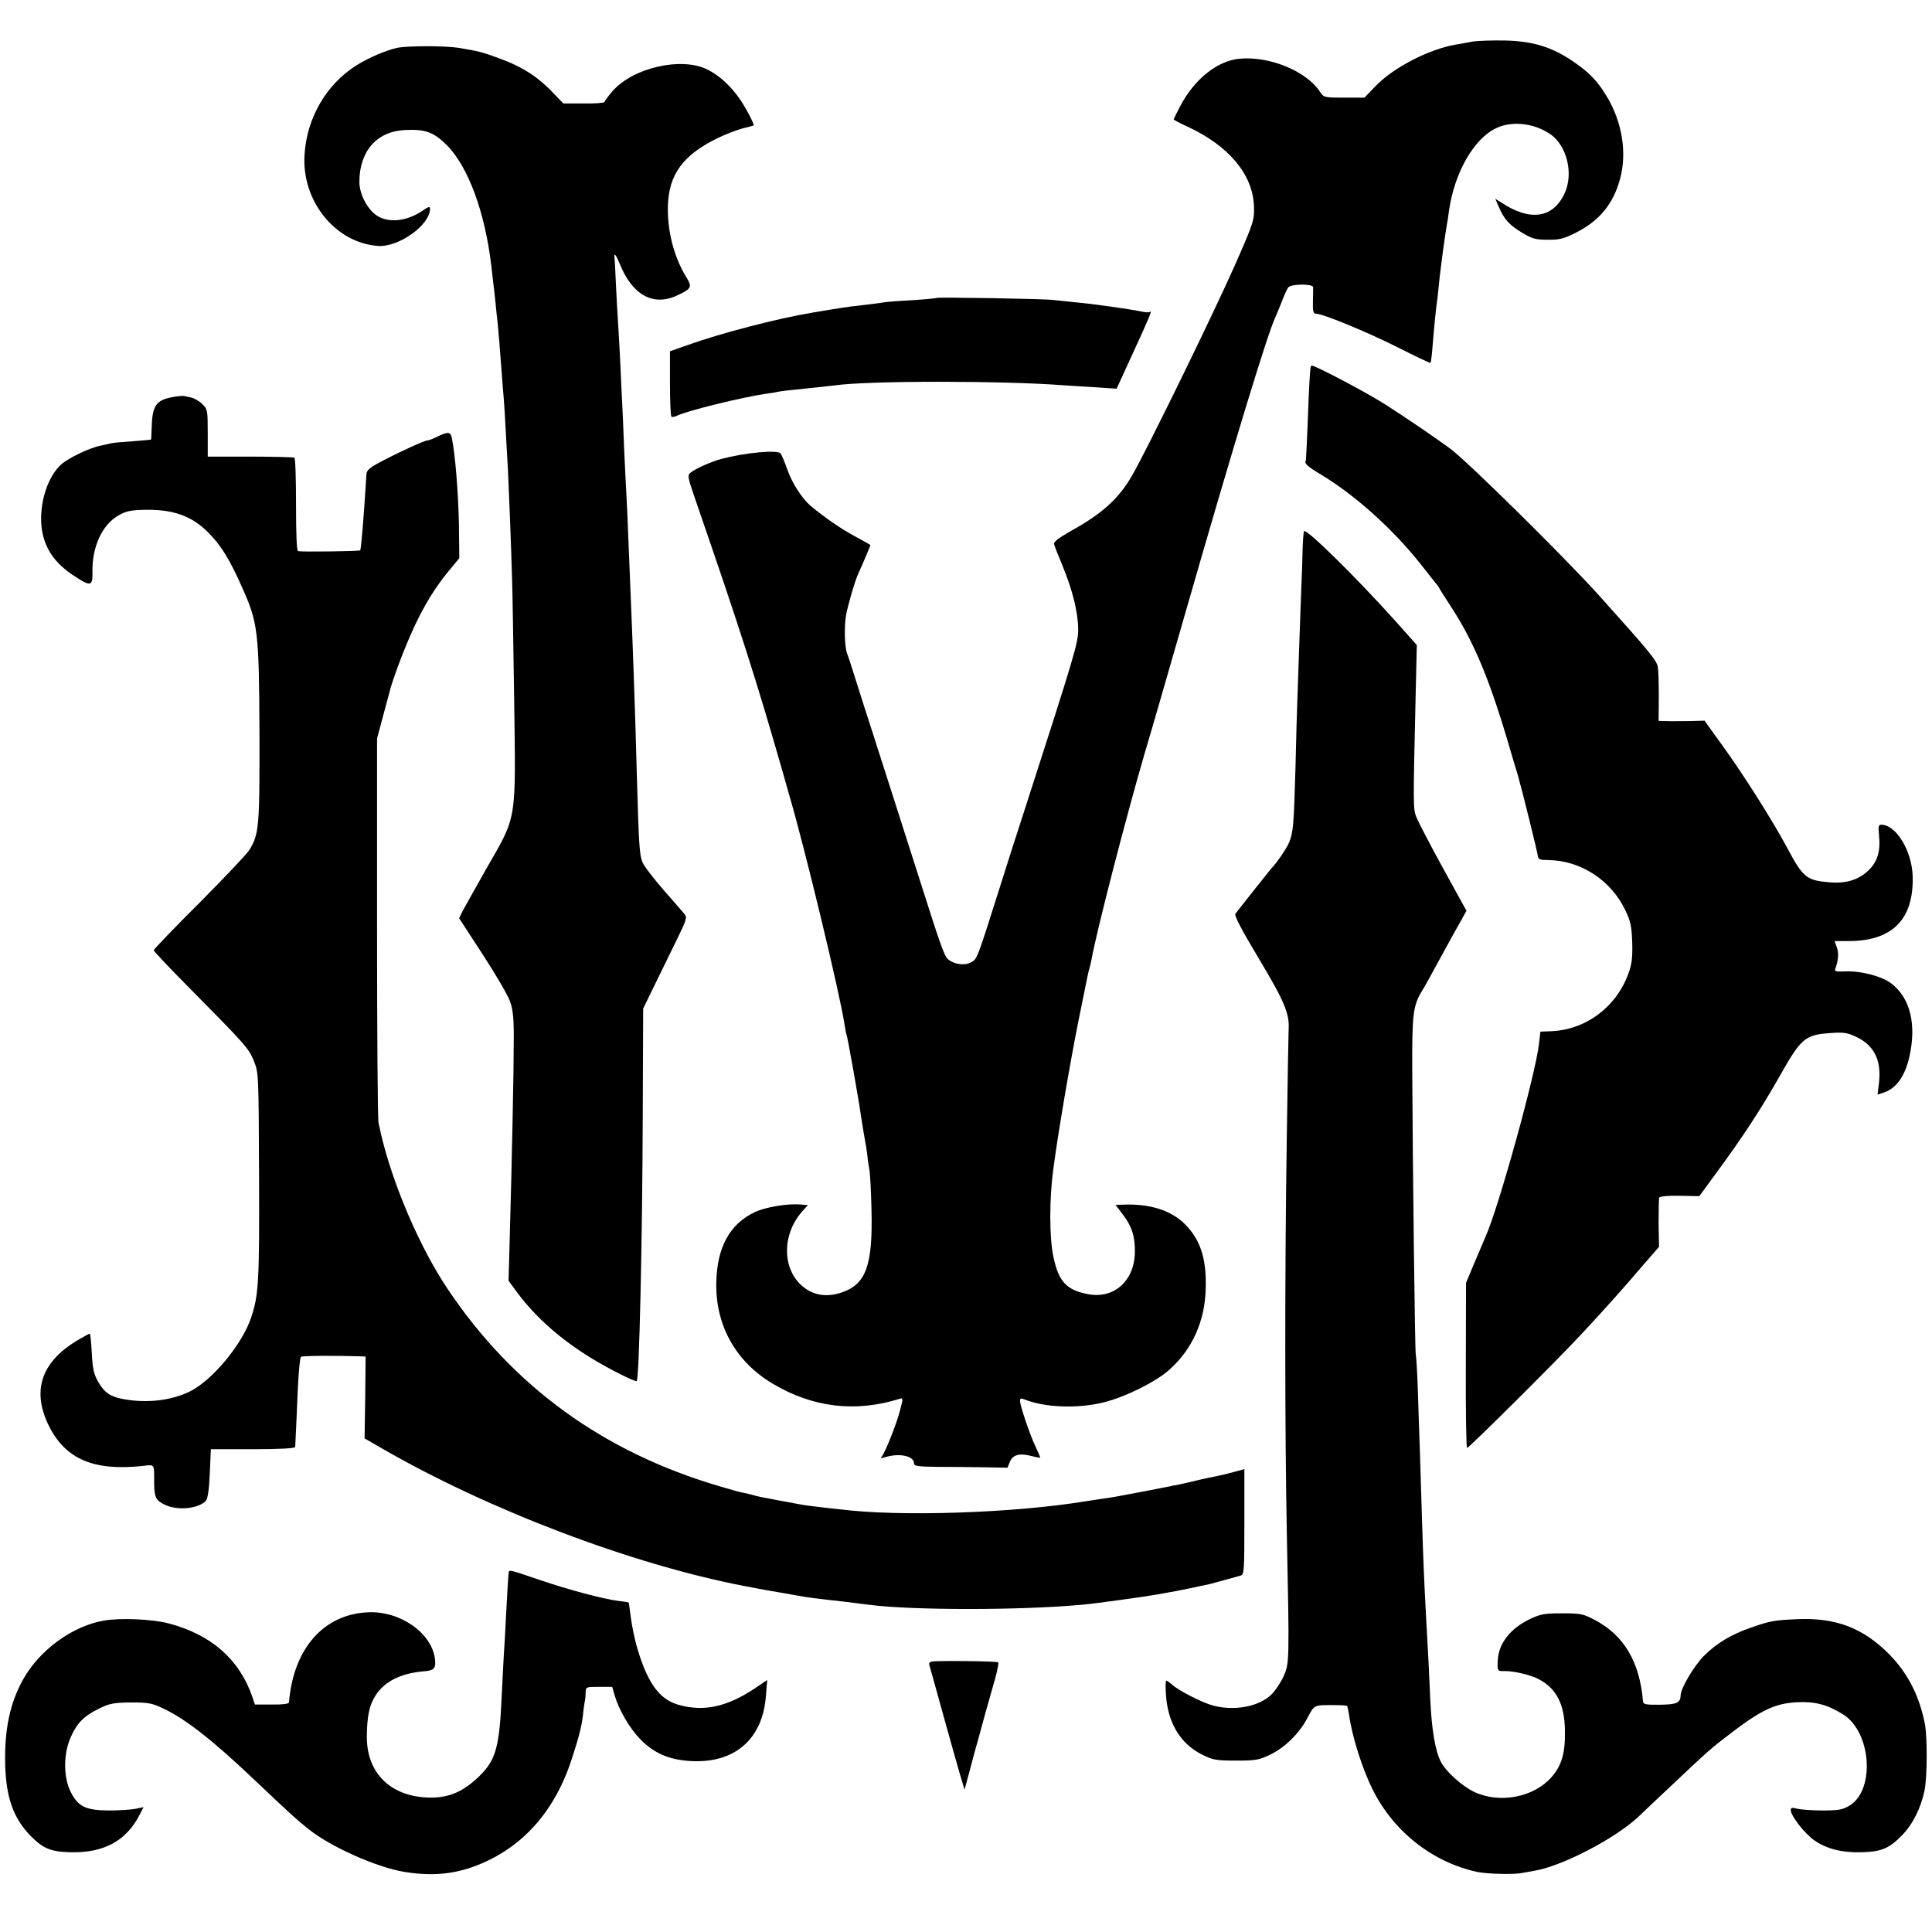 <?xml version="1.0" standalone="no"?>
<!DOCTYPE svg PUBLIC "-//W3C//DTD SVG 20010904//EN"
 "http://www.w3.org/TR/2001/REC-SVG-20010904/DTD/svg10.dtd">
<svg version="1.0" xmlns="http://www.w3.org/2000/svg"
 width="930pt" height="930pt" viewBox="0 0 930 930"
 preserveAspectRatio="xMidYMid meet">
<g transform="translate(0,930) scale(0.1,-0.1)"
fill="#000000" stroke="none">
<path d="M7090 9100 c-25 -5 -62 -11 -84 -15 -128 -22 -300 -111 -385 -200
l-53 -55 -98 0 c-96 0 -98 1 -116 28 -65 100 -245 174 -390 159 -106 -11 -215
-99 -283 -228 -17 -33 -31 -61 -31 -64 0 -2 29 -18 65 -34 199 -92 314 -229
321 -380 3 -71 -1 -81 -90 -284 -109 -246 -428 -898 -497 -1017 -64 -111 -145
-184 -296 -267 -59 -34 -83 -52 -79 -63 2 -8 20 -54 40 -102 48 -115 76 -227
76 -307 0 -66 -13 -111 -260 -876 -27 -82 -81 -251 -120 -375 -109 -344 -106
-338 -139 -354 -32 -16 -86 -6 -111 20 -16 17 -39 83 -128 364 -43 135 -175
548 -232 725 -27 83 -63 195 -80 250 -17 55 -36 113 -42 128 -12 32 -15 123
-6 182 7 43 43 168 58 200 18 39 60 138 60 141 0 1 -33 20 -72 41 -65 34 -149
92 -216 148 -42 36 -89 109 -112 175 -13 36 -27 70 -32 77 -15 19 -172 4 -285
-26 -49 -13 -121 -45 -147 -65 -18 -14 -17 -19 22 -133 215 -623 292 -864 418
-1303 13 -47 29 -101 34 -120 78 -267 243 -954 265 -1100 4 -25 8 -47 10 -51
4 -5 59 -314 70 -394 8 -51 13 -83 19 -115 3 -14 8 -45 11 -70 2 -25 7 -56 10
-70 3 -14 8 -99 10 -190 7 -272 -26 -363 -145 -402 -65 -22 -126 -15 -175 21
-110 79 -116 254 -13 370 l27 30 -37 3 c-62 5 -164 -12 -217 -36 -122 -57
-184 -170 -187 -341 -4 -206 94 -380 272 -486 194 -115 399 -139 612 -72 15 5
16 1 1 -54 -16 -64 -70 -200 -87 -222 -9 -11 -6 -12 13 -6 70 22 141 7 141
-30 0 -12 20 -15 113 -16 61 0 163 -1 224 -2 l113 -2 11 28 c14 34 46 43 101
29 23 -6 43 -10 45 -9 1 2 -9 25 -22 53 -27 56 -75 198 -75 221 0 11 5 13 18
8 99 -41 261 -47 387 -15 103 26 246 97 311 154 113 99 175 237 178 396 4 141
-26 232 -98 305 -67 69 -172 102 -303 96 l-33 -1 34 -45 c44 -57 60 -106 59
-181 -1 -138 -99 -227 -224 -204 -106 20 -144 61 -169 184 -19 92 -19 274 0
416 23 176 82 520 121 714 50 246 47 234 53 254 3 9 7 28 10 42 24 136 168
692 255 990 29 96 117 402 197 680 231 804 396 1346 434 1425 5 11 19 45 31
75 11 30 25 61 31 67 14 17 118 17 119 1 0 -7 0 -39 -1 -70 -1 -46 2 -58 14
-58 34 0 247 -88 394 -162 85 -43 157 -77 158 -75 2 2 6 32 9 68 7 91 16 180
20 209 2 14 7 52 10 85 5 63 32 263 40 305 3 13 7 42 10 65 26 183 119 347
227 398 75 36 180 25 258 -27 83 -55 117 -194 70 -290 -56 -117 -166 -132
-303 -41 l-29 18 16 -37 c25 -60 51 -89 111 -125 49 -30 66 -35 124 -35 56 -1
77 4 133 32 115 57 183 138 216 259 35 126 11 275 -63 398 -46 76 -83 115
-165 171 -99 67 -191 96 -325 99 -60 1 -130 -1 -155 -5z"/>
<path d="M1913 9070 c-55 -12 -137 -47 -198 -85 -145 -92 -238 -253 -249 -429
-15 -224 149 -426 355 -440 99 -6 249 101 249 179 0 13 -7 11 -37 -10 -76 -51
-164 -60 -220 -22 -46 31 -83 104 -83 161 0 148 83 243 218 250 99 5 139 -9
203 -73 103 -103 184 -324 214 -581 2 -14 5 -45 8 -70 3 -25 9 -72 12 -105 3
-33 8 -80 11 -105 5 -50 10 -115 19 -235 3 -44 8 -100 10 -125 2 -25 7 -99 10
-165 4 -66 8 -145 10 -175 3 -56 16 -377 20 -530 2 -47 6 -305 10 -575 8 -598
15 -557 -133 -815 -54 -96 -107 -190 -116 -207 l-16 -33 114 -175 c63 -97 123
-199 132 -228 14 -40 18 -84 17 -192 0 -148 -9 -575 -19 -935 l-6 -215 44 -60
c87 -116 206 -222 355 -313 79 -49 212 -116 218 -110 12 12 27 665 29 1276 l2
517 56 115 c31 63 79 162 107 219 45 91 49 106 37 120 -7 9 -53 61 -101 116
-48 55 -94 115 -102 134 -15 36 -18 80 -28 441 -8 307 -20 629 -30 865 -2 44
-6 154 -10 245 -3 90 -8 191 -10 225 -2 33 -7 134 -11 225 -3 91 -8 185 -9
210 -1 25 -6 110 -9 190 -4 80 -9 170 -11 200 -2 30 -7 111 -10 179 -3 68 -6
127 -7 130 -3 28 6 17 27 -33 61 -149 163 -203 279 -146 66 31 69 39 37 90
-57 95 -89 218 -86 338 4 152 73 246 239 327 39 19 94 40 121 47 28 7 51 13
53 14 5 3 -38 86 -68 129 -44 63 -99 113 -156 141 -125 61 -355 9 -455 -104
-21 -25 -39 -48 -39 -53 0 -4 -45 -8 -99 -7 l-99 0 -35 36 c-84 91 -158 139
-276 182 -79 29 -97 34 -195 50 -66 10 -241 10 -293 0z"/>
<path d="M4509 7866 c-2 -2 -55 -7 -116 -11 -62 -3 -123 -8 -135 -10 -23 -4
-71 -10 -158 -20 -25 -3 -70 -10 -100 -15 -30 -5 -71 -12 -90 -15 -164 -27
-438 -98 -600 -156 l-85 -30 0 -154 c0 -84 3 -157 7 -160 3 -4 15 -2 25 3 43
23 319 91 433 107 25 3 52 8 60 10 8 2 42 6 75 9 106 11 169 18 195 21 156 23
815 23 1105 0 22 -1 87 -6 145 -9 l105 -7 77 168 c80 173 96 213 84 202 -4 -4
-24 -3 -44 2 -53 11 -235 37 -317 44 -38 4 -86 9 -105 11 -42 6 -556 14 -561
10z"/>
<path d="M6309 7533 c-4 -25 -8 -99 -14 -263 -4 -102 -8 -187 -10 -190 -7 -11
11 -27 73 -64 166 -100 347 -263 480 -431 35 -44 69 -87 76 -96 8 -9 15 -20
17 -25 2 -5 25 -40 50 -79 115 -175 191 -358 289 -695 12 -41 28 -95 36 -120
19 -66 95 -372 97 -392 1 -14 11 -18 47 -18 157 -1 303 -95 373 -240 27 -56
31 -78 34 -158 2 -74 -2 -104 -19 -150 -59 -161 -206 -270 -373 -276 l-50 -2
-7 -60 c-16 -143 -196 -794 -258 -929 -5 -11 -28 -65 -51 -120 l-42 -100 -1
-398 c-1 -218 2 -397 6 -397 9 0 444 432 558 556 110 118 199 218 291 326 l75
86 -2 114 c0 62 1 118 3 123 2 6 41 10 98 9 l95 -2 78 107 c130 176 218 310
317 485 94 167 117 185 233 193 66 5 84 2 125 -17 88 -41 124 -112 112 -221
l-7 -58 31 10 c59 21 99 76 121 167 37 159 6 288 -86 358 -45 35 -147 61 -220
58 -48 -2 -55 0 -49 14 14 38 17 73 7 102 l-11 30 67 0 c212 0 315 105 309
313 -4 122 -80 247 -151 247 -14 0 -15 -8 -11 -51 8 -78 -8 -128 -53 -171 -48
-44 -106 -62 -187 -55 -108 9 -126 23 -200 162 -68 127 -204 344 -310 491
l-90 125 -75 -2 c-41 0 -91 -1 -110 0 l-36 1 1 118 c0 64 -2 129 -5 143 -6 31
-44 77 -284 344 -164 182 -636 648 -716 706 -75 55 -207 145 -310 211 -85 55
-337 188 -355 188 -3 0 -6 -3 -6 -7z"/>
<path d="M833 7389 c-82 -15 -100 -40 -103 -149 -1 -30 -2 -55 -3 -56 -1 -1
-40 -4 -87 -8 -47 -3 -92 -7 -100 -9 -8 -2 -33 -7 -55 -12 -55 -11 -155 -59
-192 -92 -54 -50 -92 -148 -95 -249 -3 -120 46 -211 151 -281 87 -58 97 -57
96 10 -3 122 45 228 122 274 39 23 60 27 126 29 140 3 231 -29 312 -112 60
-61 101 -127 161 -263 76 -169 81 -211 83 -702 1 -452 -2 -484 -49 -561 -10
-17 -118 -131 -239 -253 -122 -121 -221 -225 -221 -229 0 -5 72 -81 160 -170
285 -288 297 -302 322 -363 23 -58 23 -60 25 -553 2 -509 -2 -575 -38 -682
-43 -129 -185 -300 -293 -355 -88 -44 -206 -59 -321 -38 -62 11 -92 31 -121
81 -22 38 -28 61 -32 140 -3 52 -7 94 -10 94 -3 0 -26 -12 -51 -27 -183 -106
-231 -247 -144 -420 80 -157 214 -214 446 -190 64 7 59 15 59 -83 1 -68 8 -83
53 -104 61 -29 164 -18 197 21 8 10 15 57 18 131 l5 116 203 0 c130 0 202 4
203 11 2 34 8 169 13 289 4 77 10 142 15 145 7 5 172 6 289 2 l22 -1 -2 -197
-3 -197 85 -49 c510 -294 1197 -556 1740 -661 71 -14 139 -26 170 -31 19 -3
58 -10 85 -15 53 -10 87 -14 230 -30 50 -6 104 -13 120 -15 209 -27 733 -27
1030 1 58 5 308 40 351 48 12 2 37 7 55 10 19 3 68 12 109 21 41 9 83 18 94
20 16 4 88 24 149 41 16 5 17 26 17 259 l0 253 -52 -14 c-29 -8 -66 -17 -83
-20 -16 -3 -55 -11 -85 -18 -30 -8 -73 -17 -95 -22 -22 -4 -44 -8 -50 -10 -8
-2 -201 -39 -257 -49 -9 -2 -38 -6 -65 -10 -26 -4 -59 -9 -73 -11 -350 -58
-905 -76 -1190 -39 -14 1 -54 6 -90 10 -36 4 -74 9 -85 11 -11 2 -45 8 -75 14
-30 5 -66 12 -80 15 -14 2 -35 7 -48 9 -13 3 -31 7 -40 10 -9 3 -28 7 -42 10
-14 2 -65 16 -114 31 -560 164 -996 480 -1311 950 -136 203 -265 505 -322 750
-2 11 -7 34 -11 50 -4 17 -7 440 -7 940 l0 910 28 105 c16 58 30 110 31 115
12 54 73 218 121 320 50 107 101 189 167 269 l49 59 -2 166 c-3 151 -18 337
-34 412 -7 32 -17 33 -79 3 -16 -8 -33 -14 -38 -14 -13 0 -122 -49 -212 -96
-64 -33 -80 -46 -82 -65 -13 -216 -26 -363 -30 -368 -5 -5 -285 -8 -299 -4 -7
2 -10 80 -10 224 0 121 -3 223 -8 226 -4 2 -100 5 -212 5 l-205 0 0 113 c0
109 -1 115 -25 139 -14 14 -38 28 -53 32 -15 3 -31 7 -37 8 -5 1 -29 -1 -52
-5z"/>
<path d="M6277 6743 c-2 -4 -6 -48 -7 -98 -1 -49 -3 -117 -5 -150 -2 -52 -7
-184 -20 -565 -2 -47 -6 -193 -9 -325 -8 -281 -11 -312 -31 -361 -12 -29 -63
-103 -85 -124 -4 -4 -139 -174 -173 -218 -7 -8 26 -72 113 -217 123 -205 148
-266 143 -340 -1 -16 -5 -255 -9 -530 -10 -653 -9 -1406 0 -1880 13 -641 13
-641 -16 -706 -14 -30 -41 -70 -59 -87 -61 -58 -178 -79 -280 -52 -52 14 -168
73 -197 101 -12 10 -24 19 -28 19 -4 0 -4 -34 -1 -76 11 -133 72 -230 175
-281 51 -25 67 -28 162 -28 96 0 110 3 165 29 73 36 141 104 180 179 33 62 28
60 138 59 27 0 50 -2 52 -4 1 -1 5 -19 8 -38 15 -108 64 -264 115 -365 99
-200 286 -348 499 -395 46 -11 181 -14 219 -6 12 2 37 7 56 10 134 21 390 154
504 260 6 6 73 70 149 141 194 183 199 188 310 272 136 103 204 134 305 139
88 4 145 -11 221 -58 136 -83 157 -362 33 -439 -34 -20 -52 -24 -129 -24 -49
0 -105 4 -122 8 -26 7 -33 6 -33 -6 0 -27 65 -111 111 -144 60 -43 135 -62
234 -59 93 3 130 19 191 82 52 53 90 130 108 215 13 64 14 252 2 319 -26 135
-82 245 -171 336 -126 127 -256 177 -439 170 -116 -5 -134 -8 -228 -41 -96
-33 -166 -76 -226 -136 -47 -47 -112 -156 -112 -190 -1 -36 -18 -44 -100 -45
-66 -1 -80 2 -81 15 -16 192 -92 320 -234 394 -55 29 -68 31 -155 31 -82 0
-103 -3 -152 -26 -96 -45 -154 -118 -158 -198 -3 -54 -2 -55 32 -54 43 1 125
-18 165 -39 85 -45 124 -120 126 -246 2 -110 -15 -169 -65 -226 -85 -97 -249
-128 -371 -71 -59 28 -137 98 -161 145 -27 52 -44 151 -51 296 -6 137 -9 205
-20 395 -9 164 -14 279 -20 475 -3 105 -8 251 -10 325 -3 74 -7 209 -10 299
-3 90 -8 167 -10 171 -4 7 -15 919 -17 1370 -1 269 4 309 47 380 12 19 52 91
89 160 38 69 81 148 97 175 l28 51 -113 205 c-62 113 -119 223 -128 245 -16
42 -16 47 -4 569 l6 260 -107 120 c-189 210 -427 444 -436 428z"/>
<path d="M2449 1733 c-2 -15 -7 -90 -13 -208 -3 -66 -8 -154 -11 -195 -2 -41
-7 -129 -10 -195 -11 -249 -29 -309 -110 -387 -75 -72 -142 -101 -230 -101
-187 0 -308 112 -309 288 0 102 11 157 44 207 44 66 122 104 232 113 47 4 57
14 52 58 -15 126 -167 233 -322 226 -214 -9 -360 -175 -381 -434 -1 -7 -33
-11 -82 -10 l-82 0 -13 39 c-63 180 -198 298 -404 352 -77 20 -232 27 -310 13
-151 -26 -309 -141 -388 -282 -64 -114 -91 -241 -87 -411 4 -157 39 -257 120
-341 62 -63 97 -78 190 -81 164 -5 274 54 339 184 l17 33 -38 -8 c-21 -4 -78
-8 -128 -8 -113 1 -149 18 -185 90 -36 72 -35 187 2 266 30 67 64 100 138 136
48 23 67 27 150 28 86 0 101 -3 160 -31 106 -51 234 -151 435 -342 179 -169
199 -188 258 -235 106 -86 330 -186 465 -208 133 -21 240 -11 351 33 218 86
373 261 454 513 34 104 47 156 53 208 2 23 6 51 8 62 3 11 5 32 5 48 1 27 2
27 64 27 l64 0 12 -42 c21 -71 73 -159 124 -211 66 -67 138 -98 240 -104 213
-13 349 105 364 315 l6 75 -59 -40 c-135 -90 -247 -114 -369 -79 -81 24 -132
85 -178 212 -25 70 -43 146 -54 234 -3 25 -6 46 -7 46 0 1 -23 5 -51 8 -75 10
-230 51 -378 101 -140 48 -146 49 -148 38z"/>
<path d="M4486 1302 c-10 -2 -16 -9 -13 -15 2 -7 32 -113 66 -237 34 -124 72
-256 83 -295 l21 -70 23 85 c12 47 34 128 49 180 14 52 32 118 40 145 8 28 23
83 35 124 11 40 18 76 15 79 -5 6 -291 9 -319 4z"/>
</g>
</svg>
